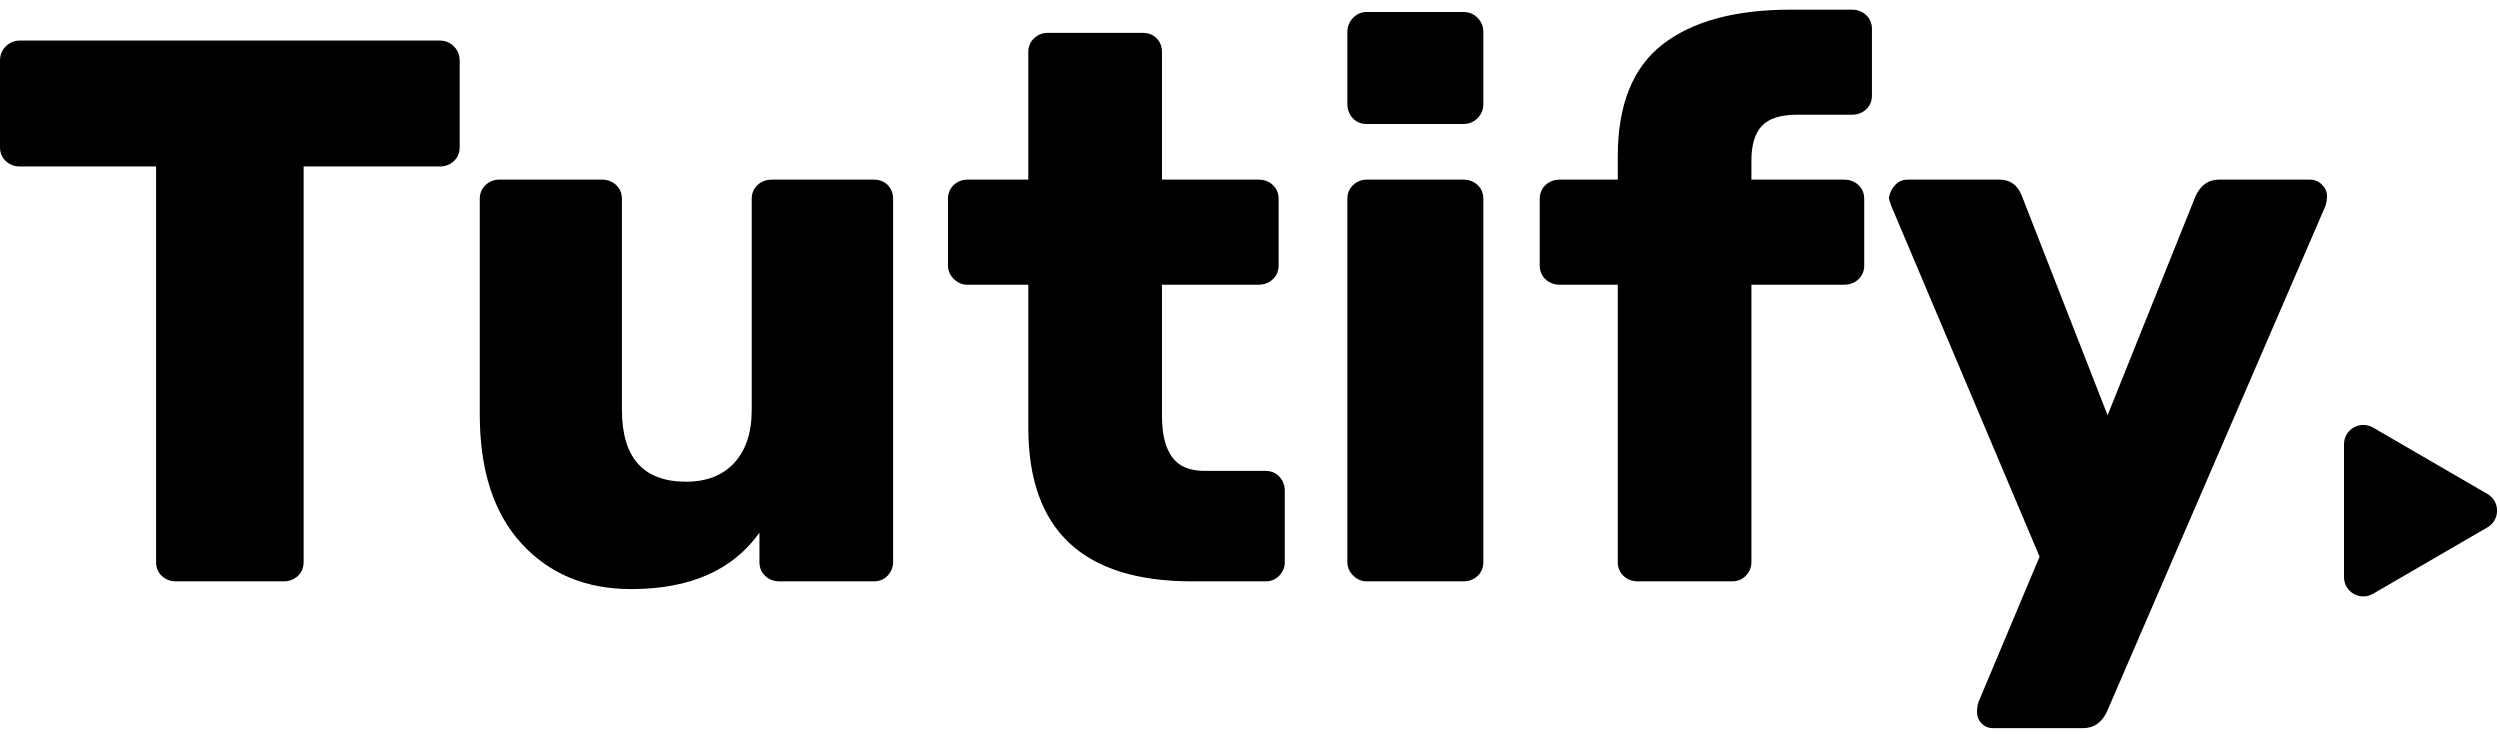 <?xml version="1.0" encoding="UTF-8"?>
<svg width="109px" height="32px" viewBox="0 0 109 32" version="1.1" xmlns="http://www.w3.org/2000/svg" xmlns:xlink="http://www.w3.org/1999/xlink">
    <!-- Generator: Sketch 55.2 (78181) - https://sketchapp.com -->
    <title>Group 18 Copy</title>
    <desc>Created with Sketch.</desc>
    <g id="symbols" stroke="none" stroke-width="1" fill="none" fill-rule="evenodd">
        <g id="elements/footer" transform="translate(-120, -65)" fill="#000000">
            <g id="Group" transform="translate(120, 65)">
                <g id="Group-18-Copy" transform="translate(-0, 0)">
                    <path d="M7.057,25.112 C6.889,24.955 6.804,24.752 6.804,24.505 L6.804,7.259 L0.876,7.259 C0.629,7.259 0.421,7.181 0.253,7.023 C0.084,6.866 -0,6.664 -0,6.417 L-0,2.644 C-0,2.398 0.084,2.19 0.253,2.021 C0.421,1.853 0.629,1.768 0.876,1.768 L19.167,1.768 C19.413,1.768 19.621,1.853 19.789,2.021 C19.958,2.19 20.042,2.398 20.042,2.644 L20.042,6.417 C20.042,6.664 19.958,6.866 19.789,7.023 C19.621,7.181 19.413,7.259 19.167,7.259 L13.238,7.259 L13.238,24.505 C13.238,24.752 13.154,24.955 12.986,25.112 C12.817,25.269 12.609,25.347 12.362,25.347 L7.68,25.347 C7.433,25.347 7.225,25.269 7.057,25.112" id="Fill-1"></path>
                    <path d="M22.737,23.697 C21.524,22.372 20.918,20.497 20.918,18.072 L20.918,8.674 C20.918,8.427 21.003,8.225 21.171,8.067 C21.339,7.91 21.536,7.832 21.76,7.832 L26.24,7.832 C26.487,7.832 26.695,7.91 26.864,8.067 C27.032,8.225 27.116,8.427 27.116,8.674 L27.116,17.87 C27.116,19.958 28.048,21.002 29.912,21.002 C30.81,21.002 31.512,20.727 32.017,20.177 C32.522,19.627 32.775,18.858 32.775,17.87 L32.775,8.674 C32.775,8.427 32.859,8.225 33.027,8.067 C33.196,7.91 33.403,7.832 33.651,7.832 L38.097,7.832 C38.344,7.832 38.546,7.91 38.704,8.067 C38.86,8.225 38.939,8.427 38.939,8.674 L38.939,24.505 C38.939,24.73 38.86,24.926 38.704,25.095 C38.546,25.263 38.344,25.347 38.097,25.347 L33.988,25.347 C33.74,25.347 33.533,25.269 33.364,25.112 C33.196,24.955 33.112,24.753 33.112,24.505 L33.112,23.225 C31.944,24.865 30.08,25.684 27.52,25.684 C25.544,25.684 23.95,25.022 22.737,23.697" id="Fill-4"></path>
                    <path d="M44.834,18.644 L44.834,12.413 L42.173,12.413 C41.948,12.413 41.752,12.329 41.583,12.16 C41.415,11.992 41.331,11.795 41.331,11.571 L41.331,8.674 C41.331,8.427 41.415,8.225 41.583,8.067 C41.752,7.91 41.948,7.832 42.173,7.832 L44.834,7.832 L44.834,2.274 C44.834,2.027 44.918,1.825 45.087,1.667 C45.255,1.511 45.452,1.432 45.676,1.432 L49.82,1.432 C50.066,1.432 50.268,1.511 50.425,1.667 C50.582,1.825 50.662,2.027 50.662,2.274 L50.662,7.832 L54.872,7.832 C55.119,7.832 55.327,7.91 55.495,8.067 C55.664,8.225 55.748,8.427 55.748,8.674 L55.748,11.571 C55.748,11.818 55.664,12.02 55.495,12.177 C55.327,12.334 55.119,12.413 54.872,12.413 L50.662,12.413 L50.662,18.139 C50.662,18.925 50.807,19.52 51.1,19.924 C51.391,20.329 51.862,20.531 52.514,20.531 L55.175,20.531 C55.422,20.531 55.624,20.615 55.782,20.783 C55.938,20.952 56.017,21.16 56.017,21.406 L56.017,24.505 C56.017,24.73 55.938,24.926 55.782,25.095 C55.624,25.263 55.422,25.347 55.175,25.347 L51.975,25.347 C47.214,25.347 44.834,23.113 44.834,18.644" id="Fill-6"></path>
                    <path d="M58.998,25.095 C58.83,24.926 58.745,24.73 58.745,24.505 L58.745,8.674 C58.745,8.427 58.83,8.225 58.998,8.067 C59.166,7.91 59.363,7.832 59.587,7.832 L63.798,7.832 C64.045,7.832 64.253,7.91 64.422,8.067 C64.59,8.225 64.674,8.427 64.674,8.674 L64.674,24.505 C64.674,24.753 64.59,24.955 64.422,25.112 C64.253,25.269 64.045,25.347 63.798,25.347 L59.587,25.347 C59.363,25.347 59.166,25.263 58.998,25.095 M58.982,5.154 C58.824,4.985 58.745,4.778 58.745,4.531 L58.745,1.398 C58.745,1.151 58.83,0.943 58.998,0.775 C59.166,0.606 59.363,0.522 59.587,0.522 L63.798,0.522 C64.045,0.522 64.253,0.606 64.422,0.775 C64.59,0.943 64.674,1.151 64.674,1.398 L64.674,4.531 C64.674,4.778 64.59,4.985 64.422,5.154 C64.253,5.322 64.045,5.406 63.798,5.406 L59.587,5.406 C59.34,5.406 59.138,5.322 58.982,5.154" id="Fill-8"></path>
                    <path d="M70.787,25.112 C70.619,24.955 70.535,24.752 70.535,24.505 L70.535,12.413 L68.008,12.413 C67.761,12.413 67.554,12.334 67.385,12.177 C67.217,12.02 67.133,11.818 67.133,11.571 L67.133,8.674 C67.133,8.427 67.217,8.225 67.385,8.067 C67.554,7.91 67.761,7.832 68.008,7.832 L70.535,7.832 L70.535,6.821 C70.535,4.576 71.186,2.947 72.488,1.937 C73.791,0.926 75.655,0.421 78.08,0.421 L80.741,0.421 C80.988,0.421 81.196,0.5 81.364,0.657 C81.533,0.814 81.617,1.016 81.617,1.263 L81.617,4.16 C81.617,4.408 81.533,4.61 81.364,4.766 C81.196,4.924 80.988,5.002 80.741,5.002 L78.35,5.002 C77.631,5.002 77.12,5.165 76.817,5.491 C76.514,5.816 76.362,6.316 76.362,6.99 L76.362,7.832 L80.404,7.832 C80.651,7.832 80.859,7.91 81.027,8.067 C81.196,8.225 81.28,8.427 81.28,8.674 L81.28,11.571 C81.28,11.818 81.196,12.02 81.027,12.177 C80.859,12.334 80.651,12.413 80.404,12.413 L76.362,12.413 L76.362,24.505 C76.362,24.73 76.283,24.926 76.126,25.095 C75.969,25.263 75.767,25.347 75.52,25.347 L71.411,25.347 C71.163,25.347 70.956,25.269 70.787,25.112" id="Fill-10"></path>
                    <path d="M86.4,31.545 C86.265,31.411 86.198,31.242 86.198,31.04 C86.198,30.883 86.22,30.737 86.265,30.602 L88.926,24.27 L82.459,8.977 C82.391,8.798 82.358,8.674 82.358,8.606 C82.403,8.382 82.498,8.197 82.644,8.051 C82.79,7.905 82.964,7.832 83.166,7.832 L87.175,7.832 C87.646,7.832 87.971,8.068 88.152,8.539 L91.891,18.105 L95.731,8.539 C95.955,8.068 96.291,7.832 96.741,7.832 L100.716,7.832 C100.918,7.832 101.092,7.905 101.238,8.051 C101.384,8.197 101.457,8.36 101.457,8.539 C101.457,8.696 101.434,8.842 101.39,8.977 L91.857,31.04 C91.632,31.512 91.284,31.748 90.812,31.748 L86.905,31.748 C86.703,31.748 86.534,31.68 86.4,31.545" id="Fill-13"></path>
                    <path d="M102.198,19.369 L102.198,25.161 C102.198,25.81 102.901,26.215 103.463,25.889 L108.452,22.993 C109.012,22.669 109.012,21.861 108.452,21.537 L103.463,18.641 C102.901,18.315 102.198,18.72 102.198,19.369" id="Fill-15"></path>
                </g>
            </g>
        </g>
    </g>
</svg>